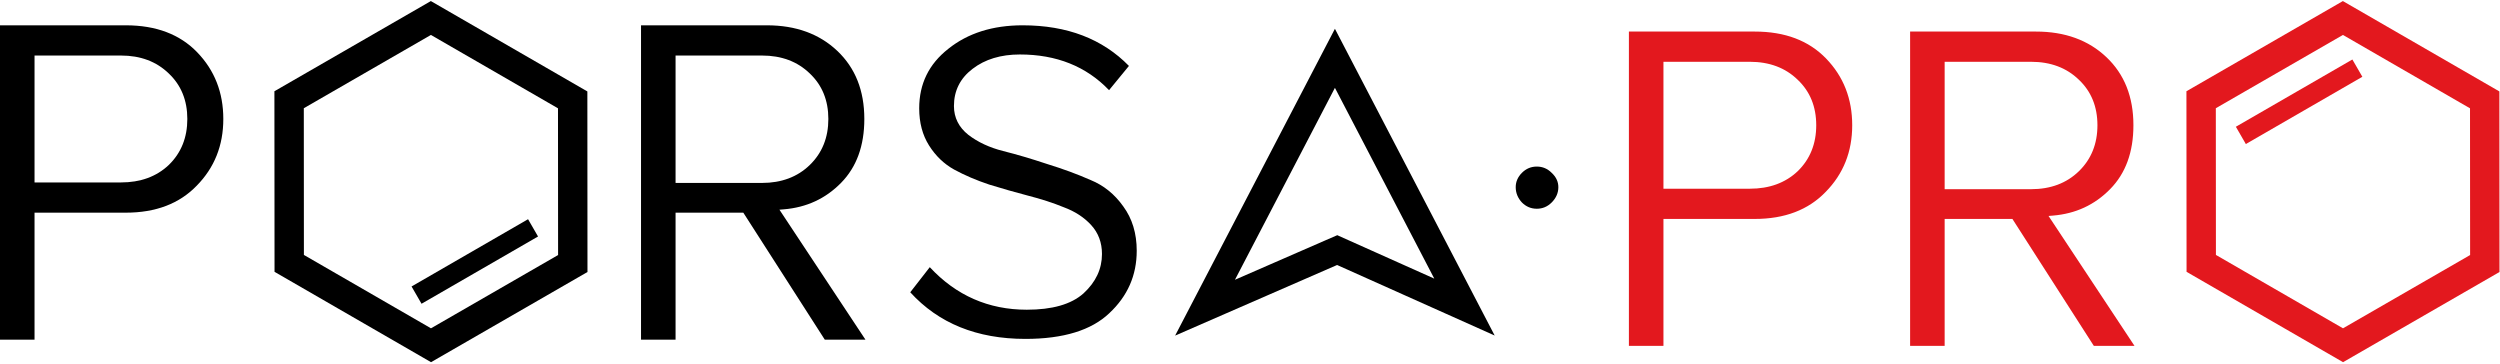 <svg width="220" height="32" viewBox="0 0 220 32" fill="none" xmlns="http://www.w3.org/2000/svg">
<g clip-path="url(#clip0_4001_1190)">
<path fill-rule="evenodd" clip-rule="evenodd" d="M206.173 0.094L219.946 8.046L219.956 23.936L206.189 31.872L192.417 23.921L192.406 8.03L206.173 0.094ZM217.361 9.532L206.178 3.075L194.993 9.523L195.001 22.434L206.184 28.891L217.37 22.443L217.361 9.532Z" fill="#E3181E"/>
<path fill-rule="evenodd" clip-rule="evenodd" d="M37.931 31.872L24.159 23.921L24.148 8.03L37.915 0.094L51.688 8.046L51.698 23.936L37.931 31.872ZM26.743 22.434L37.926 28.891L49.112 22.443L49.103 9.532L37.92 3.075L26.735 9.524L26.743 22.434Z" fill="black"/>
<path fill-rule="evenodd" clip-rule="evenodd" d="M3.039 18.715V29.888H0V2.227H11.069C13.746 2.227 15.832 3.026 17.354 4.602C18.884 6.186 19.651 8.138 19.651 10.471C19.651 12.803 18.871 14.754 17.313 16.339L17.312 16.34C15.789 17.917 13.718 18.715 11.069 18.715H3.039ZM10.647 16.055C12.354 16.055 13.763 15.547 14.853 14.517L14.855 14.515C15.944 13.456 16.485 12.101 16.485 10.471C16.485 8.841 15.944 7.5 14.854 6.468C13.765 5.41 12.356 4.887 10.647 4.887H3.039V16.055H10.647Z" fill="black"/>
<path d="M96.02 19.802C95.396 19.122 94.593 18.602 93.616 18.239C92.683 17.856 91.629 17.514 90.455 17.214C89.319 16.916 88.183 16.592 87.047 16.241C85.919 15.865 84.887 15.423 83.951 14.914C83.063 14.418 82.329 13.713 81.751 12.793C81.18 11.885 80.89 10.801 80.89 9.534C80.89 7.378 81.74 5.638 83.451 4.296L83.453 4.294C85.171 2.921 87.346 2.227 89.992 2.227C93.911 2.227 97.02 3.423 99.346 5.801L97.596 7.935C95.589 5.838 92.966 4.794 89.748 4.794C88.081 4.794 86.687 5.211 85.582 6.061C84.496 6.889 83.947 7.984 83.947 9.33C83.947 10.352 84.375 11.201 85.212 11.864L85.215 11.867C86.057 12.512 87.076 12.985 88.268 13.289H88.269C89.457 13.586 90.741 13.965 92.121 14.424L92.126 14.426C93.53 14.858 94.812 15.329 95.97 15.841L95.973 15.842L95.976 15.843C97.129 16.315 98.087 17.087 98.851 18.167L98.853 18.17C99.636 19.239 100.032 20.535 100.032 22.068C100.032 24.23 99.23 26.057 97.618 27.562L97.617 27.564C96.046 29.055 93.602 29.823 90.237 29.823C85.963 29.823 82.593 28.451 80.102 25.72L81.821 23.511C84.138 26.004 86.988 27.255 90.359 27.255C92.582 27.255 94.262 26.79 95.353 25.815L95.355 25.812C96.426 24.827 96.974 23.671 96.974 22.353C96.974 21.352 96.657 20.497 96.02 19.802Z" fill="black"/>
<path fill-rule="evenodd" clip-rule="evenodd" d="M59.45 18.715V29.888H56.41V2.227H67.479C70.044 2.227 72.106 2.984 73.687 4.482C75.265 5.979 76.061 7.967 76.061 10.471C76.061 12.841 75.373 14.704 74.018 16.086C72.653 17.479 70.976 18.256 68.978 18.421L68.59 18.453L76.158 29.888H72.58L65.412 18.715H59.45ZM67.058 4.887C68.766 4.887 70.175 5.41 71.264 6.468C72.354 7.5 72.895 8.841 72.895 10.471C72.895 12.101 72.354 13.456 71.265 14.515C70.176 15.574 68.766 16.098 67.058 16.098H59.45V4.887H67.058Z" fill="black"/>
<path d="M146.383 19.12H146.237V19.266V30.292H143.49V2.924H154.413C157.059 2.924 159.103 3.712 160.592 5.254L160.698 5.153L160.592 5.254C162.095 6.81 162.848 8.724 162.848 11.022C162.848 13.317 162.082 15.231 160.553 16.787L160.552 16.788L160.552 16.788L160.55 16.789C159.061 18.332 157.03 19.12 154.413 19.12H146.383ZM158.297 15.174L158.297 15.174L158.3 15.171L158.302 15.169C159.42 14.081 159.975 12.687 159.975 11.022C159.975 9.357 159.421 7.976 158.299 6.914C157.179 5.825 155.731 5.291 153.991 5.291H146.383H146.237V5.438V16.606V16.753H146.383H153.991C155.729 16.753 157.176 16.234 158.297 15.174Z" fill="#E3181E" stroke="#E3181E" stroke-width="0.293"/>
<path d="M171.129 19.12H170.983V19.266V30.292H168.236V2.924H179.159C181.693 2.924 183.717 3.671 185.266 5.139C186.811 6.604 187.594 8.552 187.594 11.022C187.594 13.362 186.916 15.185 185.593 16.534C184.253 17.901 182.61 18.665 180.645 18.826L180.258 18.858L180.011 18.878L180.148 19.084L187.565 30.292H184.339L177.215 19.187L177.172 19.12H177.092H171.129ZM170.983 16.648V16.795H171.129H178.737C180.478 16.795 181.926 16.261 183.047 15.17C184.166 14.081 184.721 12.688 184.721 11.022C184.721 9.357 184.167 7.976 183.045 6.914C181.925 5.825 180.477 5.291 178.737 5.291H171.129H170.983V5.438V16.648Z" fill="#E3181E" stroke="#E3181E" stroke-width="0.293"/>
<path d="M136.545 17.82C136.18 18.186 135.744 18.369 135.238 18.369C134.732 18.369 134.296 18.186 133.931 17.82C133.566 17.427 133.383 16.977 133.383 16.471C133.383 15.993 133.566 15.572 133.931 15.207C134.296 14.841 134.732 14.658 135.238 14.658C135.744 14.658 136.18 14.841 136.545 15.207C136.938 15.572 137.135 15.993 137.135 16.471C137.135 16.977 136.938 17.427 136.545 17.82Z" fill="black"/>
<path d="M106.043 27.077L117.473 5.131L128.875 27.023L118.213 22.25L117.672 22.008L117.128 22.244L106.043 27.077Z" stroke="black" stroke-width="2.4"/>
<path d="M197.195 11.915L207.448 5.996L197.195 11.915Z" fill="#E3181E"/>
<path d="M197.195 11.915L207.448 5.996" stroke="#E3181E" stroke-width="1.756"/>
<path d="M46.908 20.051L36.656 25.97L46.908 20.051Z" fill="black"/>
<path d="M46.908 20.051L36.656 25.97" stroke="black" stroke-width="1.756"/>
</g>
<defs>
<clipPath id="clip0_4001_1190">
<rect width="220" height="31.812" fill="white" transform="translate(0 0.094)"/>
</clipPath>
</defs>
</svg>
